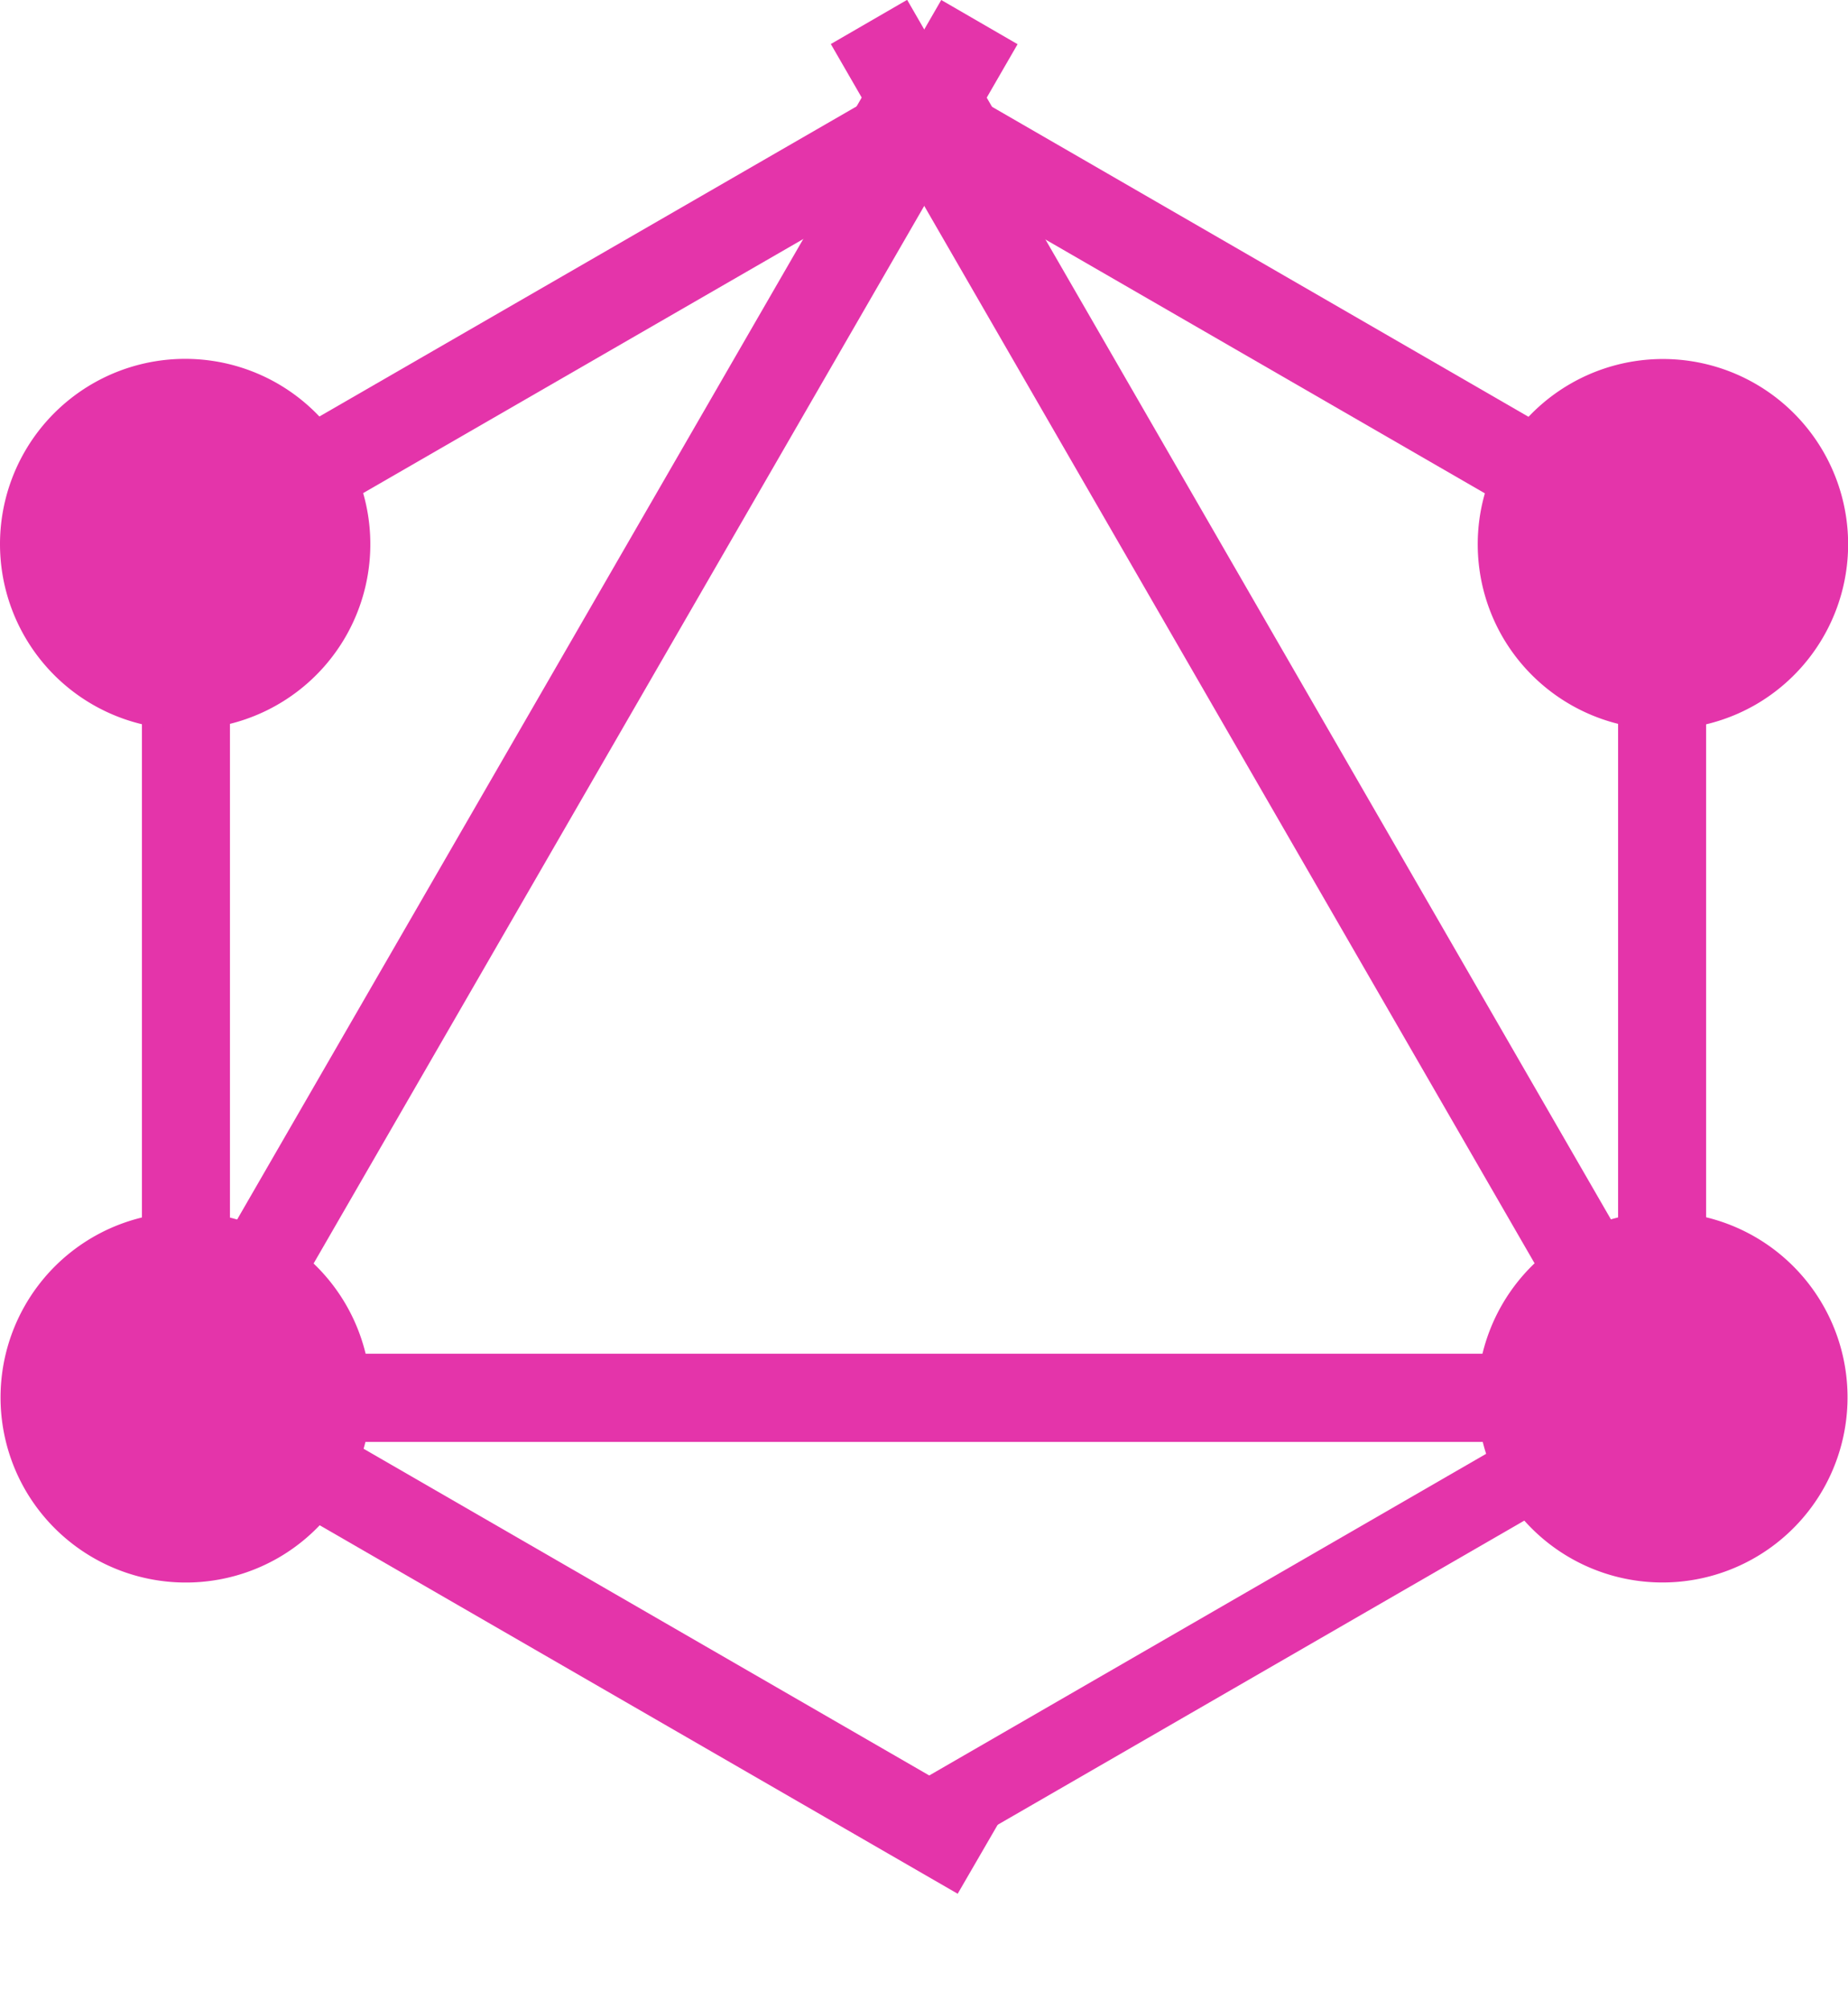 <svg xmlns="http://www.w3.org/2000/svg" width="46.001" height="50" viewBox="0 0 46.001 50">
  <g id="graphql-plain" transform="translate(-8.236 -5.434)">
    <path id="Trazado_64" data-name="Trazado 64" d="M15.687,43.141l-1.9-1.1L34.929,5.434l1.9,1.1Zm0,0" transform="translate(-3.263)" fill="#e434aa"/>
    <path id="Trazado_65" data-name="Trazado 65" d="M12.734,87.105H55.01V89.3H12.734Zm0,0" transform="translate(-2.642 -47.984)" fill="#e434aa"/>
    <path id="Trazado_66" data-name="Trazado 66" d="M35.911,54.27,14.766,42.061l1.1-1.9,21.146,12.21Zm0,0M54.28,22.45,33.135,10.24l1.1-1.9L55.376,20.552Zm0,0" transform="translate(-3.836 -1.71)" fill="#e434aa"/>
    <path id="Trazado_67" data-name="Trazado 67" d="M15.873,22.43l-1.1-1.9L35.924,8.324l1.1,1.9Zm0,0" transform="translate(-3.843 -1.698)" fill="#e434aa"/>
    <path id="Trazado_68" data-name="Trazado 68" d="M55.086,43.141,33.948,6.53l1.9-1.1L56.984,42.045Zm0,0M16.8,17.381h2.191V41.8H16.8Zm0,0" transform="translate(-5.031)" fill="#e434aa"/>
    <path id="Trazado_69" data-name="Trazado 69" d="M105.887,34.4h2.191v24.42h-2.191Zm0,0" transform="translate(-57.373 -17.017)" fill="#e434aa"/>
    <path id="Trazado_70" data-name="Trazado 70" d="M63.766,99.953l-.957-1.658L81.2,87.676l.957,1.658Zm0,0" transform="translate(-32.063 -48.32)" fill="#e434aa"/>
    <path id="Trazado_71" data-name="Trazado 71" d="M53.608,55.232a4.609,4.609,0,1,1-1.688-6.3,4.613,4.613,0,0,1,1.688,6.3M16.838,34a4.61,4.61,0,1,1-1.69-6.3,4.615,4.615,0,0,1,1.69,6.3M8.866,55.232a4.609,4.609,0,1,1,6.295,1.69,4.617,4.617,0,0,1-6.295-1.69M45.636,34a4.61,4.61,0,1,1,6.3,1.69,4.619,4.619,0,0,1-6.3-1.69m-14.4,34.159" transform="translate(0 -12.72)" fill="#e434aa"/>
  </g>
</svg>
